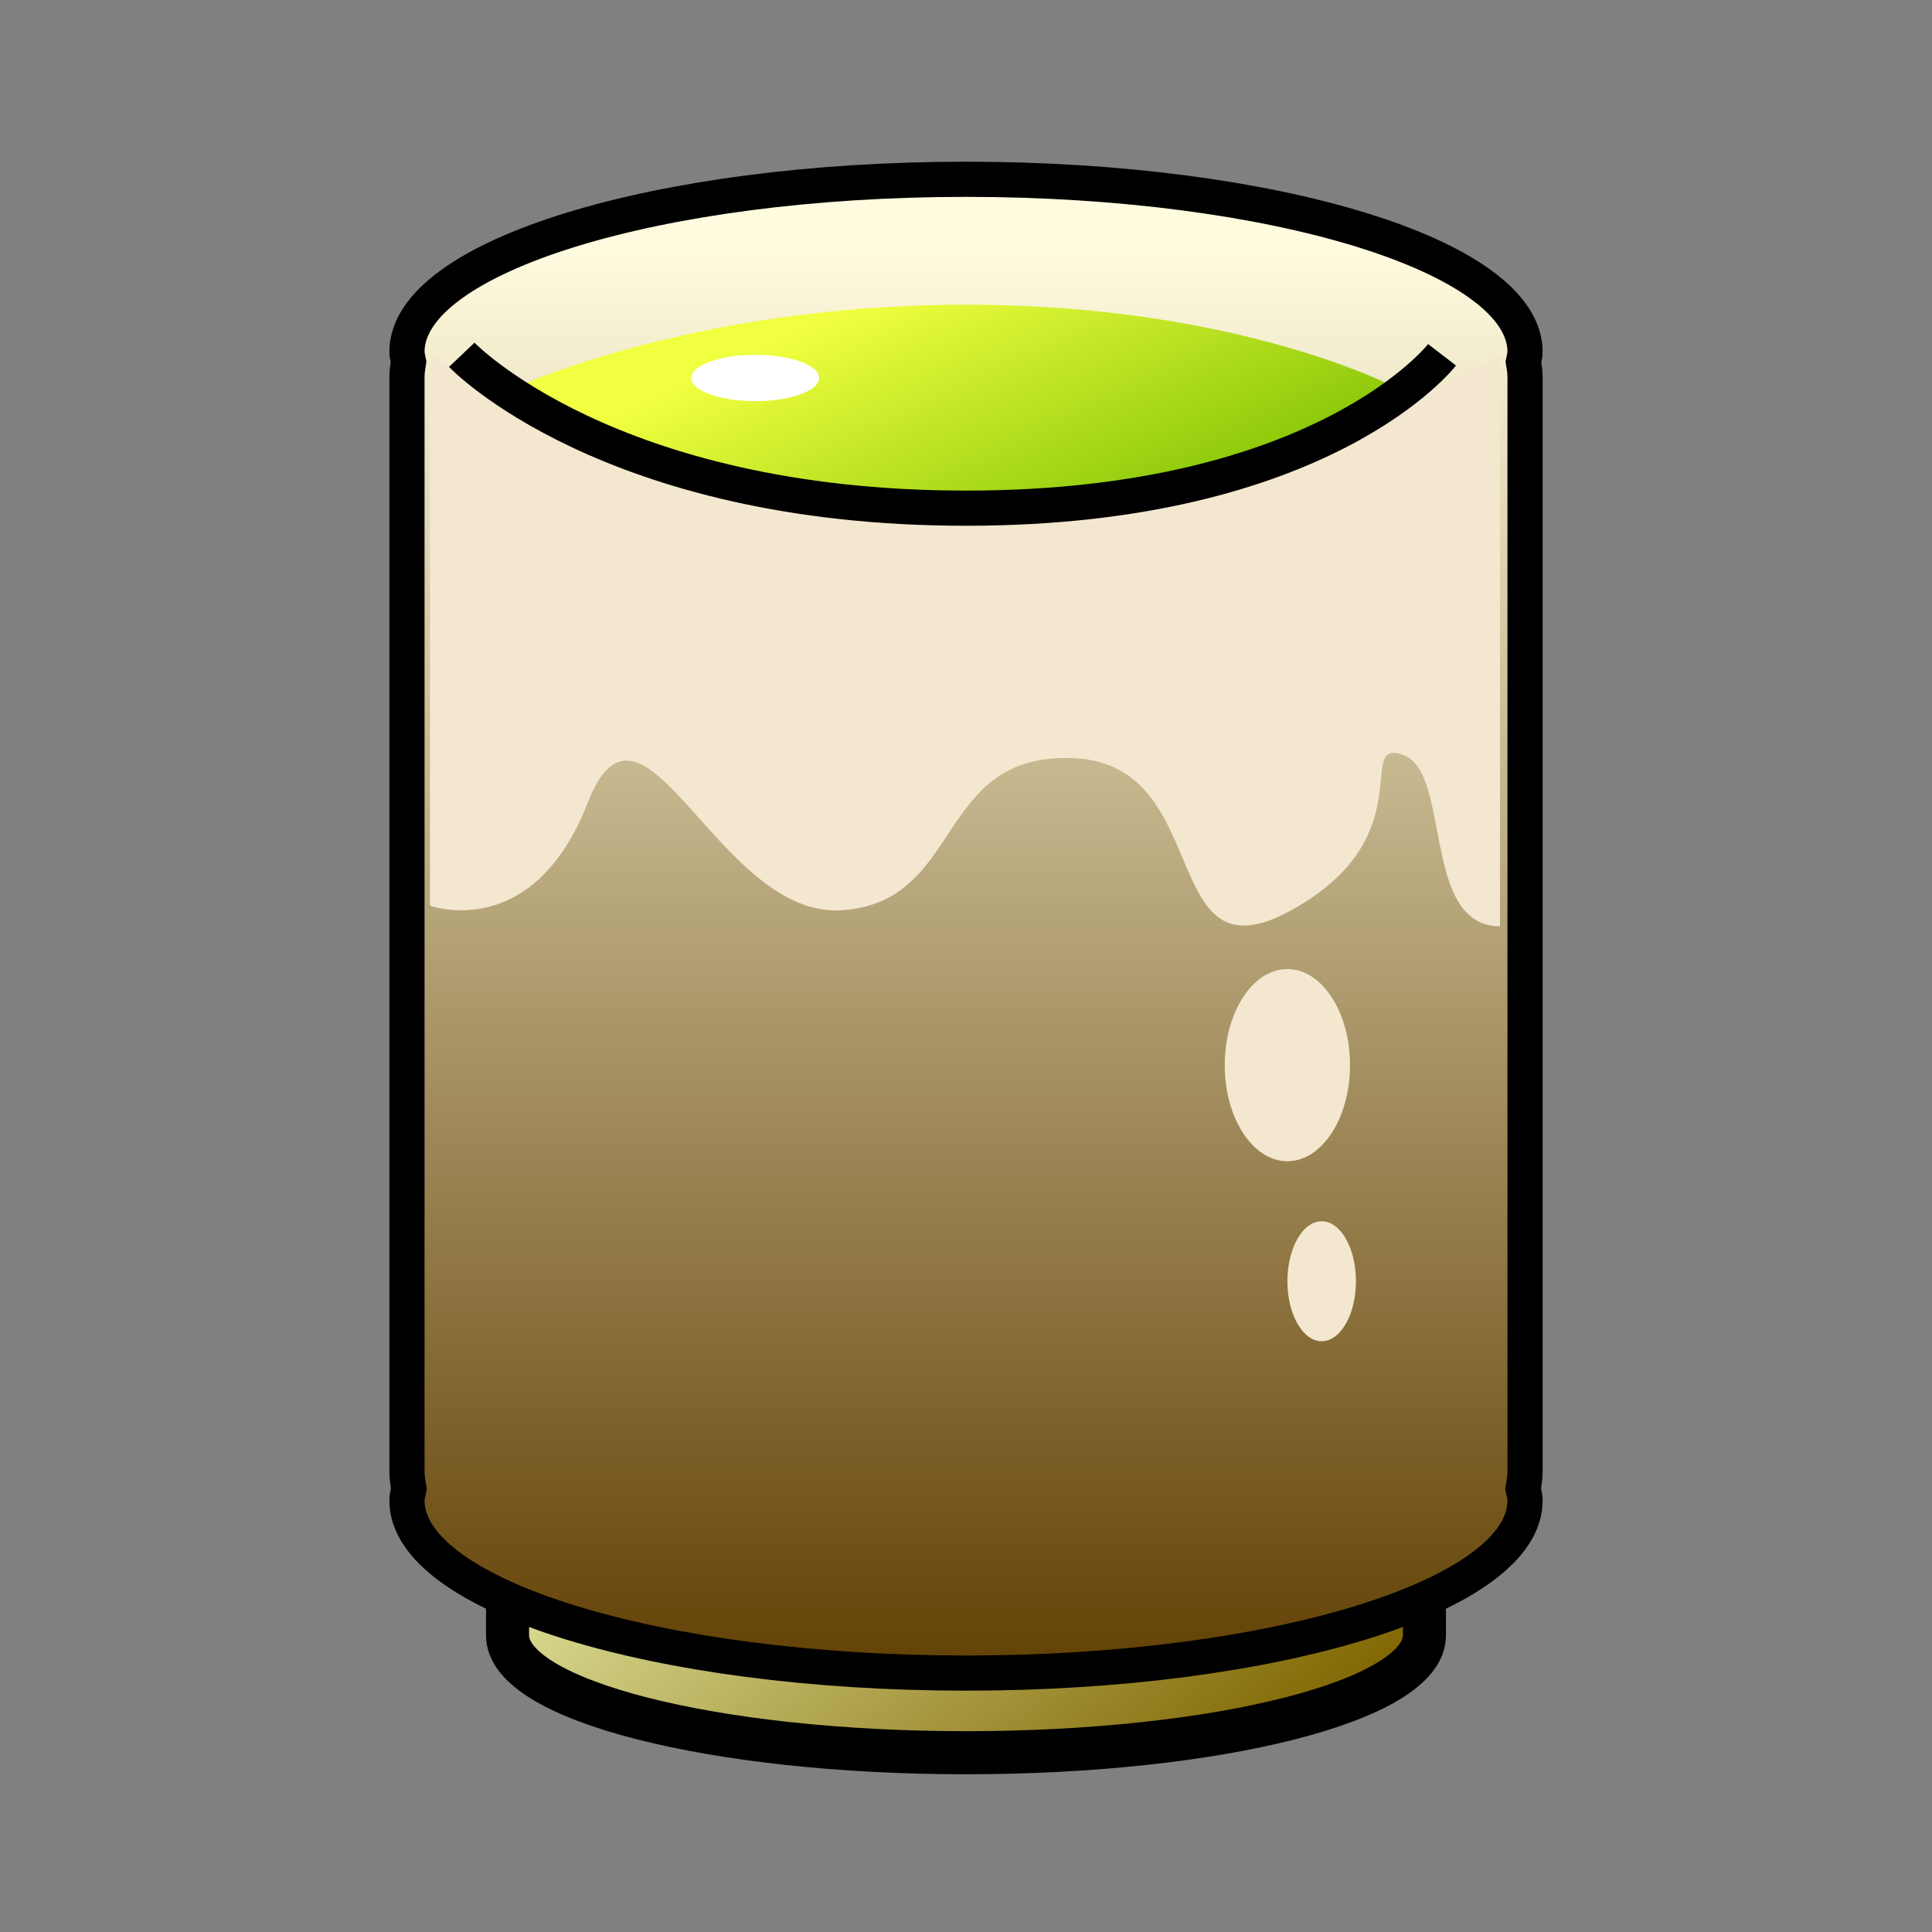 <?xml version="1.0" encoding="utf-8"?>
<!-- Generator: Adobe Illustrator 15.0.2, SVG Export Plug-In . SVG Version: 6.00 Build 0)  -->
<!DOCTYPE svg PUBLIC "-//W3C//DTD SVG 1.1//EN" "http://www.w3.org/Graphics/SVG/1.1/DTD/svg11.dtd">
<svg version="1.1" id="レイヤー_1" xmlns="http://www.w3.org/2000/svg" xmlns:xlink="http://www.w3.org/1999/xlink" x="0px"
	 y="0px" width="64px" height="64px" viewBox="0 0 64 64" enable-background="new 0 0 64 64" xml:space="preserve">
<rect x="0" y="0" width="64" height="64" fill="#808080" stroke="none"/>
<g>
	<linearGradient id="SVGID_1_" gradientUnits="userSpaceOnUse" x1="23.553" y1="39.858" x2="40.532" y2="60.292">
		<stop  offset="0" style="stop-color:#F5FFBF"/>
		<stop  offset="1" style="stop-color:#7F6400"/>
	</linearGradient>
	<path fill="url(#SVGID_1_)" stroke="#000000" stroke-width="1.427" stroke-miterlimit="10" d="M16.813,45.459v8.716
		c0,2.146,6.8,3.886,15.187,3.886c8.387,0,15.186-1.739,15.186-3.886v-8.716H16.813z"/>
	<linearGradient id="SVGID_2_" gradientUnits="userSpaceOnUse" x1="32" y1="8.302" x2="32" y2="64.188">
		<stop  offset="0" style="stop-color:#FFFBDF"/>
		<stop  offset="0.861" style="stop-color:#5F3D00"/>
		<stop  offset="1" style="stop-color:#9F3E00"/>
	</linearGradient>
	<path fill="url(#SVGID_2_)" stroke="#000000" stroke-width="1.165" stroke-miterlimit="10" d="M50.519,11.655
		c0-3.156-8.291-5.716-18.519-5.716s-18.519,2.56-18.519,5.716c0,0.112,0.034,0.222,0.054,0.333
		c-0.024,0.159-0.054,0.316-0.054,0.482v36.276c0,0.193,0.03,0.383,0.064,0.568c-0.029,0.13-0.064,0.261-0.064,0.394
		c0,3.156,8.291,5.715,18.519,5.715s18.519-2.559,18.519-5.715c0-0.133-0.035-0.264-0.065-0.394
		c0.035-0.186,0.065-0.375,0.065-0.568V12.471c0-0.166-0.03-0.323-0.055-0.482C50.484,11.877,50.519,11.768,50.519,11.655z"/>
	<path fill="#F4E7D0" d="M14.243,11.753v18.249c0,0,3.408,1.249,5.226-3.408c1.818-4.658,4.316,3.827,8.407,3.561
		s3.067-5.265,7.725-5.038c4.659,0.228,2.727,7.478,7.158,5.045c4.431-2.433,2.088-5.726,3.714-5.158
		c1.625,0.567,0.603,5.68,3.216,5.68v-18.93C49.688,11.753,31.397,22.93,14.243,11.753z"/>
	<linearGradient id="SVGID_3_" gradientUnits="userSpaceOnUse" x1="29.944" y1="9.347" x2="35.146" y2="20.395">
		<stop  offset="0" style="stop-color:#F0FF3F"/>
		<stop  offset="1" style="stop-color:#79BF00"/>
	</linearGradient>
	<path fill="url(#SVGID_3_)" d="M16.813,12.953c0,0,5.934-2.86,15.187-2.86c9.253,0,14.473,2.86,14.473,2.86
		S33.646,20.894,16.813,12.953z"/>
	<path fill="none" stroke="#000000" stroke-width="1.165" stroke-miterlimit="10" d="M15.296,11.753c0,0,4.843,5.081,16.704,5.081
		c11.86,0,15.77-5.081,15.77-5.081"/>
	<ellipse fill="#FFFFFF" cx="25.017" cy="12.521" rx="2.118" ry="0.767"/>
	<ellipse fill="#F4E7D0" cx="42.646" cy="35.284" rx="2.075" ry="3.183"/>
	<ellipse fill="#F4E7D0" cx="43.782" cy="42.443" rx="1.135" ry="1.987"/>
</g>
</svg>
